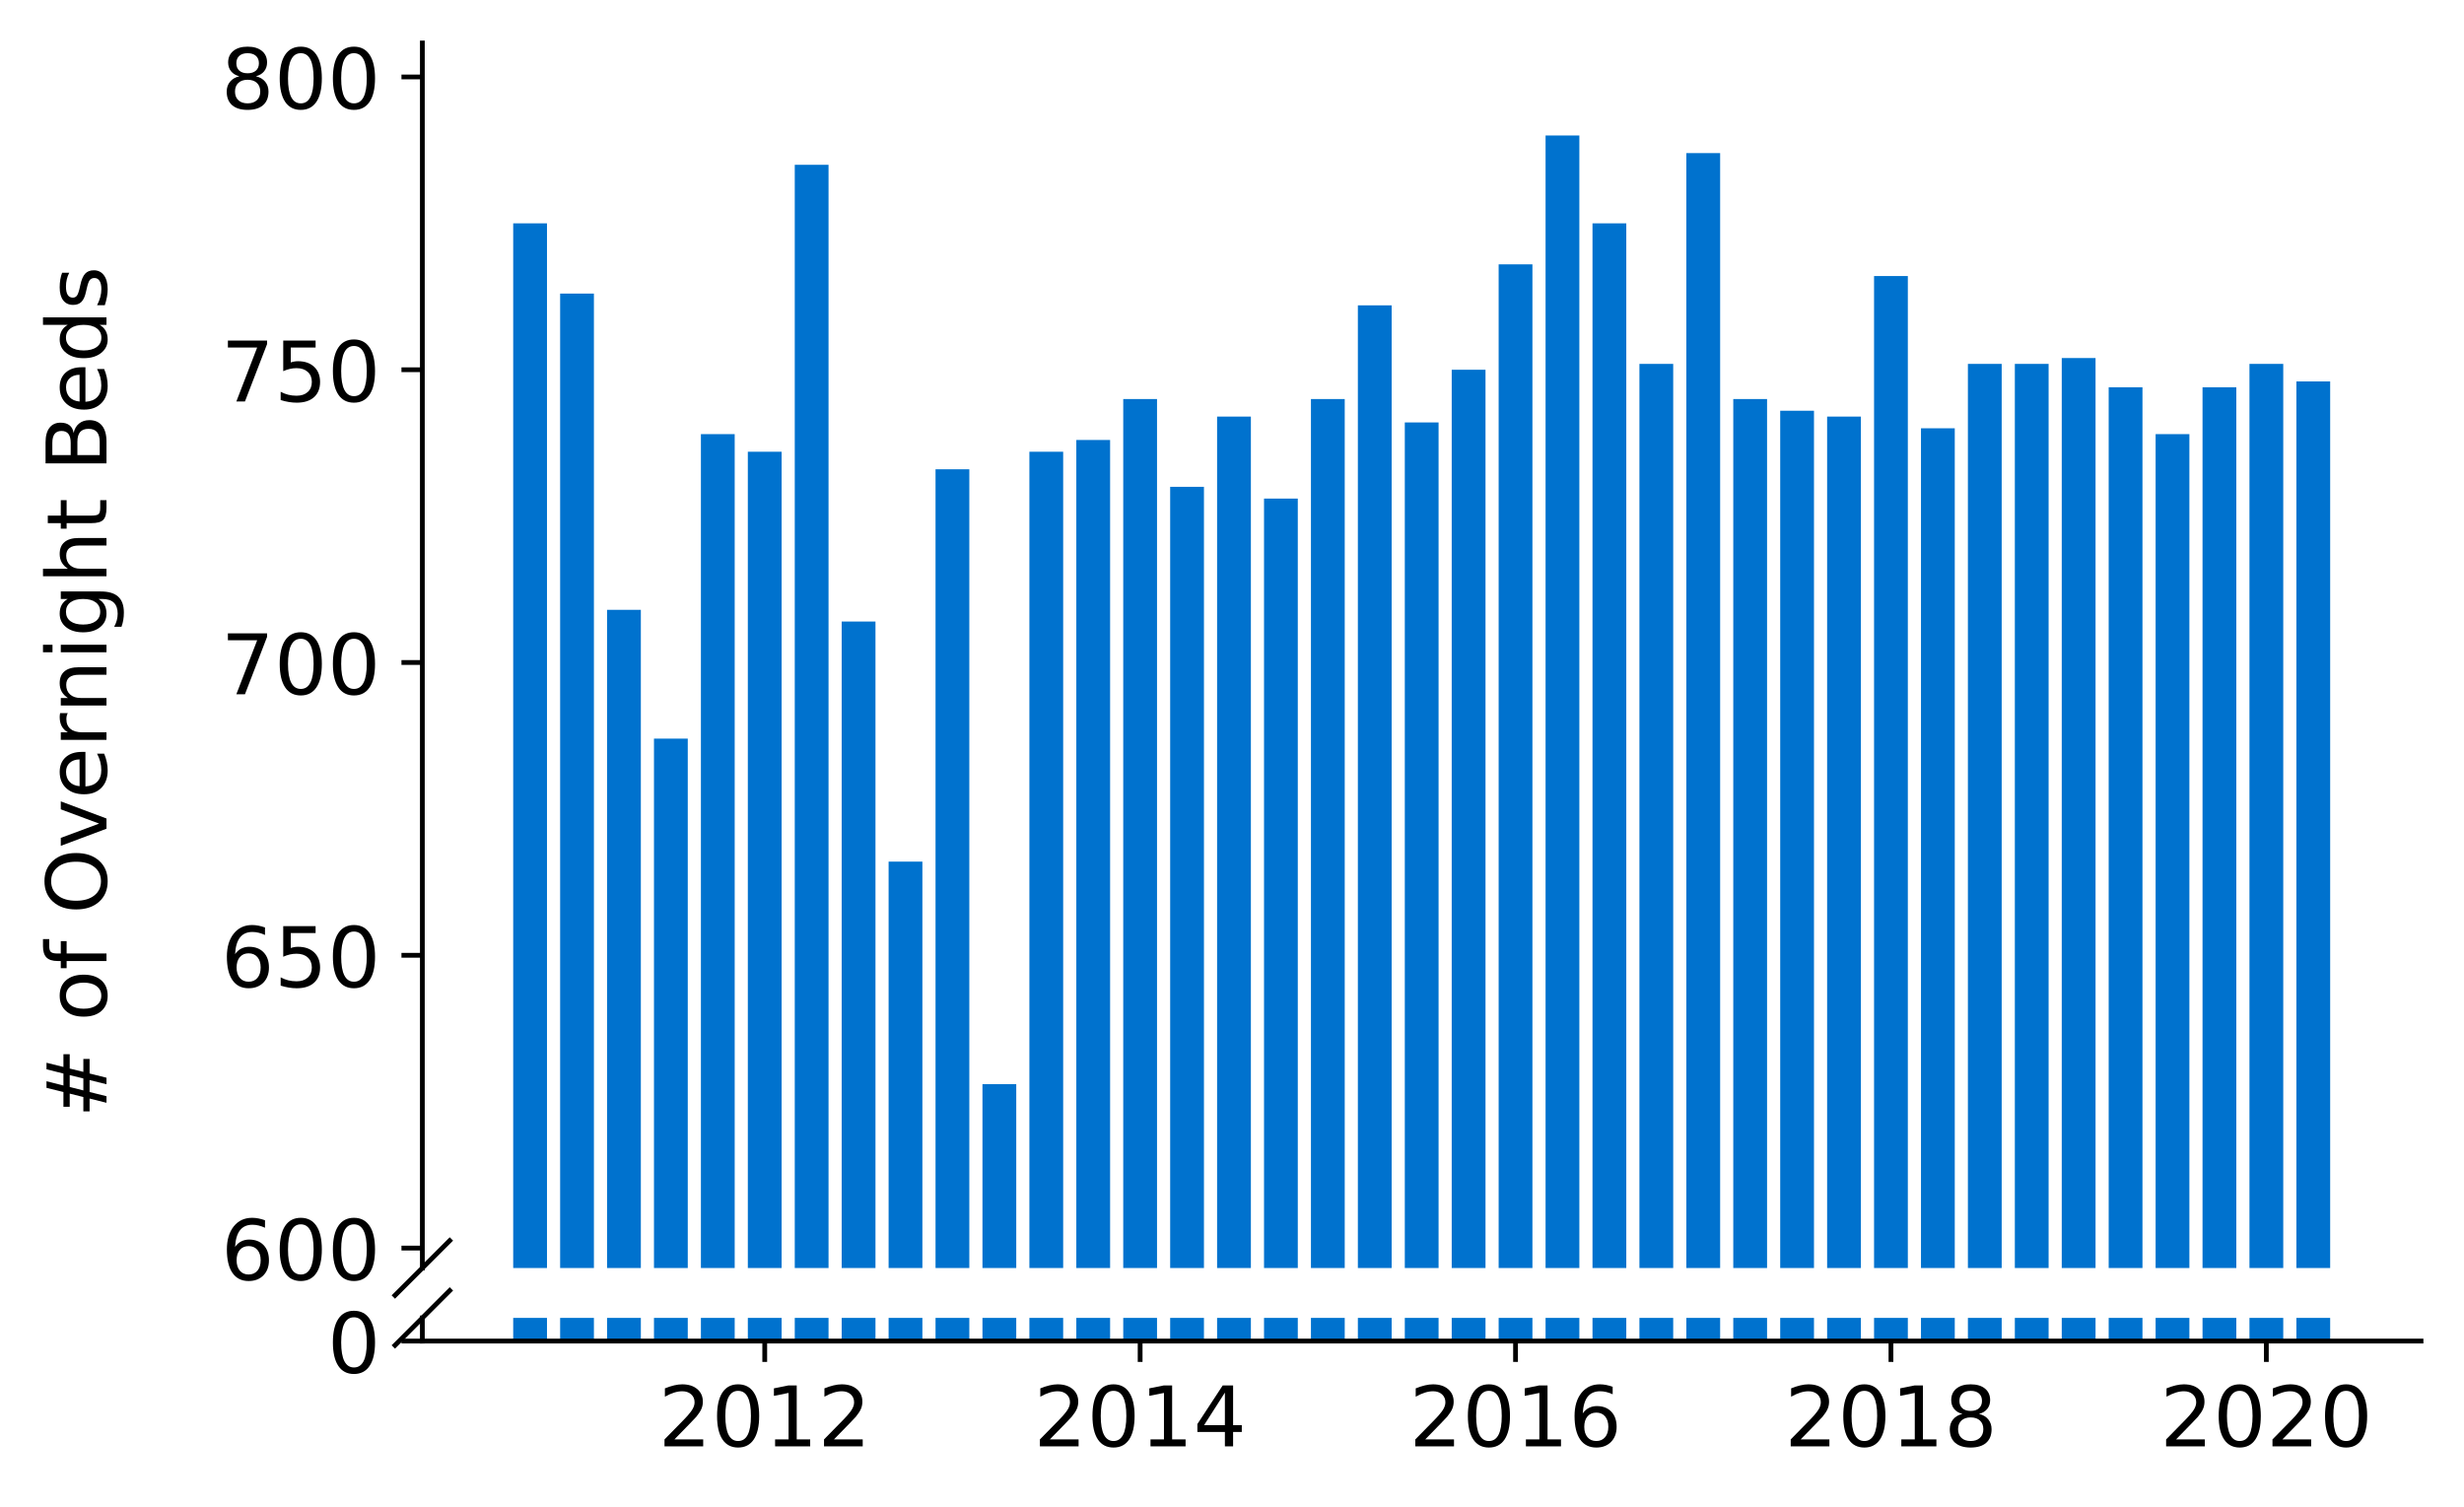 <?xml version="1.0" encoding="utf-8" standalone="no"?>
<!DOCTYPE svg PUBLIC "-//W3C//DTD SVG 1.1//EN"
  "http://www.w3.org/Graphics/SVG/1.1/DTD/svg11.dtd">
<!-- Created with matplotlib (https://matplotlib.org/) -->
<svg height="252.389pt" version="1.1" viewBox="0 0 412.749 252.389" width="412.749pt" xmlns="http://www.w3.org/2000/svg" xmlns:xlink="http://www.w3.org/1999/xlink">
 <defs>
  <style type="text/css">
*{stroke-linecap:butt;stroke-linejoin:round;}
  </style>
 </defs>
 <g id="figure_1">
  <g id="patch_1">
   <path d="M 0 252.389 
L 412.749 252.389 
L 412.749 0 
L 0 0 
z
" style="fill:#ffffff;"/>
  </g>
  <g id="axes_1">
   <g id="patch_2">
    <path d="M 70.749 212.402 
L 405.549 212.402 
L 405.549 7.2 
L 70.749 7.2 
z
" style="fill:#ffffff;"/>
   </g>
   <g id="patch_3">
    <path clip-path="url(#p0373b68500)" d="M 384.672 797.602 
L 390.331 797.602 
L 390.331 63.896 
L 384.672 63.896 
z
" style="fill:#0072ce;"/>
   </g>
   <g id="patch_4">
    <path clip-path="url(#p0373b68500)" d="M 376.811 797.602 
L 382.471 797.602 
L 382.471 60.953 
L 376.811 60.953 
z
" style="fill:#0072ce;"/>
   </g>
   <g id="patch_5">
    <path clip-path="url(#p0373b68500)" d="M 368.95 797.602 
L 374.61 797.602 
L 374.61 64.876 
L 368.95 64.876 
z
" style="fill:#0072ce;"/>
   </g>
   <g id="patch_6">
    <path clip-path="url(#p0373b68500)" d="M 361.09 797.602 
L 366.749 797.602 
L 366.749 72.724 
L 361.09 72.724 
z
" style="fill:#0072ce;"/>
   </g>
   <g id="patch_7">
    <path clip-path="url(#p0373b68500)" d="M 353.229 797.602 
L 358.889 797.602 
L 358.889 64.876 
L 353.229 64.876 
z
" style="fill:#0072ce;"/>
   </g>
   <g id="patch_8">
    <path clip-path="url(#p0373b68500)" d="M 345.368 797.602 
L 351.028 797.602 
L 351.028 59.972 
L 345.368 59.972 
z
" style="fill:#0072ce;"/>
   </g>
   <g id="patch_9">
    <path clip-path="url(#p0373b68500)" d="M 337.508 797.602 
L 343.167 797.602 
L 343.167 60.953 
L 337.508 60.953 
z
" style="fill:#0072ce;"/>
   </g>
   <g id="patch_10">
    <path clip-path="url(#p0373b68500)" d="M 329.647 797.602 
L 335.307 797.602 
L 335.307 60.953 
L 329.647 60.953 
z
" style="fill:#0072ce;"/>
   </g>
   <g id="patch_11">
    <path clip-path="url(#p0373b68500)" d="M 321.786 797.602 
L 327.446 797.602 
L 327.446 71.743 
L 321.786 71.743 
z
" style="fill:#0072ce;"/>
   </g>
   <g id="patch_12">
    <path clip-path="url(#p0373b68500)" d="M 313.926 797.602 
L 319.586 797.602 
L 319.586 46.239 
L 313.926 46.239 
z
" style="fill:#0072ce;"/>
   </g>
   <g id="patch_13">
    <path clip-path="url(#p0373b68500)" d="M 306.065 797.602 
L 311.725 797.602 
L 311.725 69.781 
L 306.065 69.781 
z
" style="fill:#0072ce;"/>
   </g>
   <g id="patch_14">
    <path clip-path="url(#p0373b68500)" d="M 298.205 797.602 
L 303.864 797.602 
L 303.864 68.8 
L 298.205 68.8 
z
" style="fill:#0072ce;"/>
   </g>
   <g id="patch_15">
    <path clip-path="url(#p0373b68500)" d="M 290.344 797.602 
L 296.004 797.602 
L 296.004 66.838 
L 290.344 66.838 
z
" style="fill:#0072ce;"/>
   </g>
   <g id="patch_16">
    <path clip-path="url(#p0373b68500)" d="M 282.483 797.602 
L 288.143 797.602 
L 288.143 25.641 
L 282.483 25.641 
z
" style="fill:#0072ce;"/>
   </g>
   <g id="patch_17">
    <path clip-path="url(#p0373b68500)" d="M 274.623 797.602 
L 280.282 797.602 
L 280.282 60.953 
L 274.623 60.953 
z
" style="fill:#0072ce;"/>
   </g>
   <g id="patch_18">
    <path clip-path="url(#p0373b68500)" d="M 266.762 797.602 
L 272.422 797.602 
L 272.422 37.411 
L 266.762 37.411 
z
" style="fill:#0072ce;"/>
   </g>
   <g id="patch_19">
    <path clip-path="url(#p0373b68500)" d="M 258.901 797.602 
L 264.561 797.602 
L 264.561 22.698 
L 258.901 22.698 
z
" style="fill:#0072ce;"/>
   </g>
   <g id="patch_20">
    <path clip-path="url(#p0373b68500)" d="M 251.041 797.602 
L 256.7 797.602 
L 256.7 44.278 
L 251.041 44.278 
z
" style="fill:#0072ce;"/>
   </g>
   <g id="patch_21">
    <path clip-path="url(#p0373b68500)" d="M 243.18 797.602 
L 248.84 797.602 
L 248.84 61.934 
L 243.18 61.934 
z
" style="fill:#0072ce;"/>
   </g>
   <g id="patch_22">
    <path clip-path="url(#p0373b68500)" d="M 235.32 797.602 
L 240.979 797.602 
L 240.979 70.762 
L 235.32 70.762 
z
" style="fill:#0072ce;"/>
   </g>
   <g id="patch_23">
    <path clip-path="url(#p0373b68500)" d="M 227.459 797.602 
L 233.119 797.602 
L 233.119 51.144 
L 227.459 51.144 
z
" style="fill:#0072ce;"/>
   </g>
   <g id="patch_24">
    <path clip-path="url(#p0373b68500)" d="M 219.598 797.602 
L 225.258 797.602 
L 225.258 66.838 
L 219.598 66.838 
z
" style="fill:#0072ce;"/>
   </g>
   <g id="patch_25">
    <path clip-path="url(#p0373b68500)" d="M 211.738 797.602 
L 217.397 797.602 
L 217.397 83.513 
L 211.738 83.513 
z
" style="fill:#0072ce;"/>
   </g>
   <g id="patch_26">
    <path clip-path="url(#p0373b68500)" d="M 203.877 797.602 
L 209.537 797.602 
L 209.537 69.781 
L 203.877 69.781 
z
" style="fill:#0072ce;"/>
   </g>
   <g id="patch_27">
    <path clip-path="url(#p0373b68500)" d="M 196.016 797.602 
L 201.676 797.602 
L 201.676 81.552 
L 196.016 81.552 
z
" style="fill:#0072ce;"/>
   </g>
   <g id="patch_28">
    <path clip-path="url(#p0373b68500)" d="M 188.156 797.602 
L 193.815 797.602 
L 193.815 66.838 
L 188.156 66.838 
z
" style="fill:#0072ce;"/>
   </g>
   <g id="patch_29">
    <path clip-path="url(#p0373b68500)" d="M 180.295 797.602 
L 185.955 797.602 
L 185.955 73.704 
L 180.295 73.704 
z
" style="fill:#0072ce;"/>
   </g>
   <g id="patch_30">
    <path clip-path="url(#p0373b68500)" d="M 172.434 797.602 
L 178.094 797.602 
L 178.094 75.666 
L 172.434 75.666 
z
" style="fill:#0072ce;"/>
   </g>
   <g id="patch_31">
    <path clip-path="url(#p0373b68500)" d="M 164.574 797.602 
L 170.234 797.602 
L 170.234 181.602 
L 164.574 181.602 
z
" style="fill:#0072ce;"/>
   </g>
   <g id="patch_32">
    <path clip-path="url(#p0373b68500)" d="M 156.713 797.602 
L 162.373 797.602 
L 162.373 78.609 
L 156.713 78.609 
z
" style="fill:#0072ce;"/>
   </g>
   <g id="patch_33">
    <path clip-path="url(#p0373b68500)" d="M 148.853 797.602 
L 154.512 797.602 
L 154.512 144.329 
L 148.853 144.329 
z
" style="fill:#0072ce;"/>
   </g>
   <g id="patch_34">
    <path clip-path="url(#p0373b68500)" d="M 140.992 797.602 
L 146.652 797.602 
L 146.652 104.112 
L 140.992 104.112 
z
" style="fill:#0072ce;"/>
   </g>
   <g id="patch_35">
    <path clip-path="url(#p0373b68500)" d="M 133.131 797.602 
L 138.791 797.602 
L 138.791 27.603 
L 133.131 27.603 
z
" style="fill:#0072ce;"/>
   </g>
   <g id="patch_36">
    <path clip-path="url(#p0373b68500)" d="M 125.271 797.602 
L 130.93 797.602 
L 130.93 75.666 
L 125.271 75.666 
z
" style="fill:#0072ce;"/>
   </g>
   <g id="patch_37">
    <path clip-path="url(#p0373b68500)" d="M 117.41 797.602 
L 123.07 797.602 
L 123.07 72.724 
L 117.41 72.724 
z
" style="fill:#0072ce;"/>
   </g>
   <g id="patch_38">
    <path clip-path="url(#p0373b68500)" d="M 109.549 797.602 
L 115.209 797.602 
L 115.209 123.73 
L 109.549 123.73 
z
" style="fill:#0072ce;"/>
   </g>
   <g id="patch_39">
    <path clip-path="url(#p0373b68500)" d="M 101.689 797.602 
L 107.348 797.602 
L 107.348 102.15 
L 101.689 102.15 
z
" style="fill:#0072ce;"/>
   </g>
   <g id="patch_40">
    <path clip-path="url(#p0373b68500)" d="M 93.828 797.602 
L 99.488 797.602 
L 99.488 49.182 
L 93.828 49.182 
z
" style="fill:#0072ce;"/>
   </g>
   <g id="patch_41">
    <path clip-path="url(#p0373b68500)" d="M 85.968 797.602 
L 91.627 797.602 
L 91.627 37.411 
L 85.968 37.411 
z
" style="fill:#0072ce;"/>
   </g>
   <g id="matplotlib.axis_1">
    <g id="xtick_1"/>
    <g id="xtick_2"/>
    <g id="xtick_3"/>
    <g id="xtick_4"/>
    <g id="xtick_5"/>
   </g>
   <g id="matplotlib.axis_2">
    <g id="ytick_1">
     <g id="line2d_1">
      <defs>
       <path d="M 0 0 
L -3.5 0 
" id="me6c3c9ac18" style="stroke:#000000;stroke-width:0.8;"/>
      </defs>
      <g>
       <use style="stroke:#000000;stroke-width:0.8;" x="70.749" xlink:href="#me6c3c9ac18" y="209.067"/>
      </g>
     </g>
     <g id="text_1">
      <!-- 600 -->
      <defs>
       <path d="M 33.016 40.375 
Q 26.375 40.375 22.484 35.828 
Q 18.609 31.297 18.609 23.391 
Q 18.609 15.531 22.484 10.953 
Q 26.375 6.391 33.016 6.391 
Q 39.656 6.391 43.531 10.953 
Q 47.406 15.531 47.406 23.391 
Q 47.406 31.297 43.531 35.828 
Q 39.656 40.375 33.016 40.375 
z
M 52.594 71.297 
L 52.594 62.312 
Q 48.875 64.062 45.094 64.984 
Q 41.312 65.922 37.594 65.922 
Q 27.828 65.922 22.672 59.328 
Q 17.531 52.734 16.797 39.406 
Q 19.672 43.656 24.016 45.922 
Q 28.375 48.188 33.594 48.188 
Q 44.578 48.188 50.953 41.516 
Q 57.328 34.859 57.328 23.391 
Q 57.328 12.156 50.688 5.359 
Q 44.047 -1.422 33.016 -1.422 
Q 20.359 -1.422 13.672 8.266 
Q 6.984 17.969 6.984 36.375 
Q 6.984 53.656 15.188 63.938 
Q 23.391 74.219 37.203 74.219 
Q 40.922 74.219 44.703 73.484 
Q 48.484 72.75 52.594 71.297 
z
" id="DejaVuSans-54"/>
       <path d="M 31.781 66.406 
Q 24.172 66.406 20.328 58.906 
Q 16.5 51.422 16.5 36.375 
Q 16.5 21.391 20.328 13.891 
Q 24.172 6.391 31.781 6.391 
Q 39.453 6.391 43.281 13.891 
Q 47.125 21.391 47.125 36.375 
Q 47.125 51.422 43.281 58.906 
Q 39.453 66.406 31.781 66.406 
z
M 31.781 74.219 
Q 44.047 74.219 50.516 64.516 
Q 56.984 54.828 56.984 36.375 
Q 56.984 17.969 50.516 8.266 
Q 44.047 -1.422 31.781 -1.422 
Q 19.531 -1.422 13.062 8.266 
Q 6.594 17.969 6.594 36.375 
Q 6.594 54.828 13.062 64.516 
Q 19.531 74.219 31.781 74.219 
z
" id="DejaVuSans-48"/>
      </defs>
      <g transform="translate(37.027 214.386)scale(0.14 -0.14)">
       <use xlink:href="#DejaVuSans-54"/>
       <use x="63.623" xlink:href="#DejaVuSans-48"/>
       <use x="127.246" xlink:href="#DejaVuSans-48"/>
      </g>
     </g>
    </g>
    <g id="ytick_2">
     <g id="line2d_2">
      <g>
       <use style="stroke:#000000;stroke-width:0.8;" x="70.749" xlink:href="#me6c3c9ac18" y="160.023"/>
      </g>
     </g>
     <g id="text_2">
      <!-- 650 -->
      <defs>
       <path d="M 10.797 72.906 
L 49.516 72.906 
L 49.516 64.594 
L 19.828 64.594 
L 19.828 46.734 
Q 21.969 47.469 24.109 47.828 
Q 26.266 48.188 28.422 48.188 
Q 40.625 48.188 47.75 41.5 
Q 54.891 34.812 54.891 23.391 
Q 54.891 11.625 47.562 5.094 
Q 40.234 -1.422 26.906 -1.422 
Q 22.312 -1.422 17.547 -0.641 
Q 12.797 0.141 7.719 1.703 
L 7.719 11.625 
Q 12.109 9.234 16.797 8.062 
Q 21.484 6.891 26.703 6.891 
Q 35.156 6.891 40.078 11.328 
Q 45.016 15.766 45.016 23.391 
Q 45.016 31 40.078 35.438 
Q 35.156 39.891 26.703 39.891 
Q 22.75 39.891 18.812 39.016 
Q 14.891 38.141 10.797 36.281 
z
" id="DejaVuSans-53"/>
      </defs>
      <g transform="translate(37.027 165.342)scale(0.14 -0.14)">
       <use xlink:href="#DejaVuSans-54"/>
       <use x="63.623" xlink:href="#DejaVuSans-53"/>
       <use x="127.246" xlink:href="#DejaVuSans-48"/>
      </g>
     </g>
    </g>
    <g id="ytick_3">
     <g id="line2d_3">
      <g>
       <use style="stroke:#000000;stroke-width:0.8;" x="70.749" xlink:href="#me6c3c9ac18" y="110.978"/>
      </g>
     </g>
     <g id="text_3">
      <!-- 700 -->
      <defs>
       <path d="M 8.203 72.906 
L 55.078 72.906 
L 55.078 68.703 
L 28.609 0 
L 18.312 0 
L 43.219 64.594 
L 8.203 64.594 
z
" id="DejaVuSans-55"/>
      </defs>
      <g transform="translate(37.027 116.297)scale(0.14 -0.14)">
       <use xlink:href="#DejaVuSans-55"/>
       <use x="63.623" xlink:href="#DejaVuSans-48"/>
       <use x="127.246" xlink:href="#DejaVuSans-48"/>
      </g>
     </g>
    </g>
    <g id="ytick_4">
     <g id="line2d_4">
      <g>
       <use style="stroke:#000000;stroke-width:0.8;" x="70.749" xlink:href="#me6c3c9ac18" y="61.934"/>
      </g>
     </g>
     <g id="text_4">
      <!-- 750 -->
      <g transform="translate(37.027 67.253)scale(0.14 -0.14)">
       <use xlink:href="#DejaVuSans-55"/>
       <use x="63.623" xlink:href="#DejaVuSans-53"/>
       <use x="127.246" xlink:href="#DejaVuSans-48"/>
      </g>
     </g>
    </g>
    <g id="ytick_5">
     <g id="line2d_5">
      <g>
       <use style="stroke:#000000;stroke-width:0.8;" x="70.749" xlink:href="#me6c3c9ac18" y="12.889"/>
      </g>
     </g>
     <g id="text_5">
      <!-- 800 -->
      <defs>
       <path d="M 31.781 34.625 
Q 24.75 34.625 20.719 30.859 
Q 16.703 27.094 16.703 20.516 
Q 16.703 13.922 20.719 10.156 
Q 24.75 6.391 31.781 6.391 
Q 38.812 6.391 42.859 10.172 
Q 46.922 13.969 46.922 20.516 
Q 46.922 27.094 42.891 30.859 
Q 38.875 34.625 31.781 34.625 
z
M 21.922 38.812 
Q 15.578 40.375 12.031 44.719 
Q 8.5 49.078 8.5 55.328 
Q 8.5 64.062 14.719 69.141 
Q 20.953 74.219 31.781 74.219 
Q 42.672 74.219 48.875 69.141 
Q 55.078 64.062 55.078 55.328 
Q 55.078 49.078 51.531 44.719 
Q 48 40.375 41.703 38.812 
Q 48.828 37.156 52.797 32.312 
Q 56.781 27.484 56.781 20.516 
Q 56.781 9.906 50.312 4.234 
Q 43.844 -1.422 31.781 -1.422 
Q 19.734 -1.422 13.25 4.234 
Q 6.781 9.906 6.781 20.516 
Q 6.781 27.484 10.781 32.312 
Q 14.797 37.156 21.922 38.812 
z
M 18.312 54.391 
Q 18.312 48.734 21.844 45.562 
Q 25.391 42.391 31.781 42.391 
Q 38.141 42.391 41.719 45.562 
Q 45.312 48.734 45.312 54.391 
Q 45.312 60.062 41.719 63.234 
Q 38.141 66.406 31.781 66.406 
Q 25.391 66.406 21.844 63.234 
Q 18.312 60.062 18.312 54.391 
z
" id="DejaVuSans-56"/>
      </defs>
      <g transform="translate(37.027 18.208)scale(0.14 -0.14)">
       <use xlink:href="#DejaVuSans-56"/>
       <use x="63.623" xlink:href="#DejaVuSans-48"/>
       <use x="127.246" xlink:href="#DejaVuSans-48"/>
      </g>
     </g>
    </g>
   </g>
   <g id="line2d_6">
    <path d="M 66.167 216.984 
L 75.331 207.82 
" style="fill:none;stroke:#000000;stroke-linecap:square;stroke-width:0.8;"/>
   </g>
   <g id="patch_42">
    <path d="M 70.749 212.402 
L 70.749 7.2 
" style="fill:none;stroke:#000000;stroke-linecap:square;stroke-linejoin:miter;stroke-width:0.8;"/>
   </g>
  </g>
  <g id="axes_2">
   <g id="patch_43">
    <path d="M 70.749 224.64 
L 405.549 224.64 
L 405.549 220.765 
L 70.749 220.765 
z
" style="fill:#ffffff;"/>
   </g>
   <g id="patch_44">
    <path clip-path="url(#p0aba042bcb)" d="M 384.672 224.64 
L 390.331 224.64 
L 390.331 -509.066 
L 384.672 -509.066 
z
" style="fill:#0072ce;"/>
   </g>
   <g id="patch_45">
    <path clip-path="url(#p0aba042bcb)" d="M 376.811 224.64 
L 382.471 224.64 
L 382.471 -512.009 
L 376.811 -512.009 
z
" style="fill:#0072ce;"/>
   </g>
   <g id="patch_46">
    <path clip-path="url(#p0aba042bcb)" d="M 368.95 224.64 
L 374.61 224.64 
L 374.61 -508.086 
L 368.95 -508.086 
z
" style="fill:#0072ce;"/>
   </g>
   <g id="patch_47">
    <path clip-path="url(#p0aba042bcb)" d="M 361.09 224.64 
L 366.749 224.64 
L 366.749 -500.238 
L 361.09 -500.238 
z
" style="fill:#0072ce;"/>
   </g>
   <g id="patch_48">
    <path clip-path="url(#p0aba042bcb)" d="M 353.229 224.64 
L 358.889 224.64 
L 358.889 -508.086 
L 353.229 -508.086 
z
" style="fill:#0072ce;"/>
   </g>
   <g id="patch_49">
    <path clip-path="url(#p0aba042bcb)" d="M 345.368 224.64 
L 351.028 224.64 
L 351.028 -512.99 
L 345.368 -512.99 
z
" style="fill:#0072ce;"/>
   </g>
   <g id="patch_50">
    <path clip-path="url(#p0aba042bcb)" d="M 337.508 224.64 
L 343.167 224.64 
L 343.167 -512.009 
L 337.508 -512.009 
z
" style="fill:#0072ce;"/>
   </g>
   <g id="patch_51">
    <path clip-path="url(#p0aba042bcb)" d="M 329.647 224.64 
L 335.307 224.64 
L 335.307 -512.009 
L 329.647 -512.009 
z
" style="fill:#0072ce;"/>
   </g>
   <g id="patch_52">
    <path clip-path="url(#p0aba042bcb)" d="M 321.786 224.64 
L 327.446 224.64 
L 327.446 -501.219 
L 321.786 -501.219 
z
" style="fill:#0072ce;"/>
   </g>
   <g id="patch_53">
    <path clip-path="url(#p0aba042bcb)" d="M 313.926 224.64 
L 319.586 224.64 
L 319.586 -526.723 
L 313.926 -526.723 
z
" style="fill:#0072ce;"/>
   </g>
   <g id="patch_54">
    <path clip-path="url(#p0aba042bcb)" d="M 306.065 224.64 
L 311.725 224.64 
L 311.725 -503.181 
L 306.065 -503.181 
z
" style="fill:#0072ce;"/>
   </g>
   <g id="patch_55">
    <path clip-path="url(#p0aba042bcb)" d="M 298.205 224.64 
L 303.864 224.64 
L 303.864 -504.162 
L 298.205 -504.162 
z
" style="fill:#0072ce;"/>
   </g>
   <g id="patch_56">
    <path clip-path="url(#p0aba042bcb)" d="M 290.344 224.64 
L 296.004 224.64 
L 296.004 -506.124 
L 290.344 -506.124 
z
" style="fill:#0072ce;"/>
   </g>
   <g id="patch_57">
    <path clip-path="url(#p0aba042bcb)" d="M 282.483 224.64 
L 288.143 224.64 
L 288.143 -547.321 
L 282.483 -547.321 
z
" style="fill:#0072ce;"/>
   </g>
   <g id="patch_58">
    <path clip-path="url(#p0aba042bcb)" d="M 274.623 224.64 
L 280.282 224.64 
L 280.282 -512.009 
L 274.623 -512.009 
z
" style="fill:#0072ce;"/>
   </g>
   <g id="patch_59">
    <path clip-path="url(#p0aba042bcb)" d="M 266.762 224.64 
L 272.422 224.64 
L 272.422 -535.551 
L 266.762 -535.551 
z
" style="fill:#0072ce;"/>
   </g>
   <g id="patch_60">
    <path clip-path="url(#p0aba042bcb)" d="M 258.901 224.64 
L 264.561 224.64 
L 264.561 -550.264 
L 258.901 -550.264 
z
" style="fill:#0072ce;"/>
   </g>
   <g id="patch_61">
    <path clip-path="url(#p0aba042bcb)" d="M 251.041 224.64 
L 256.7 224.64 
L 256.7 -528.684 
L 251.041 -528.684 
z
" style="fill:#0072ce;"/>
   </g>
   <g id="patch_62">
    <path clip-path="url(#p0aba042bcb)" d="M 243.18 224.64 
L 248.84 224.64 
L 248.84 -511.028 
L 243.18 -511.028 
z
" style="fill:#0072ce;"/>
   </g>
   <g id="patch_63">
    <path clip-path="url(#p0aba042bcb)" d="M 235.32 224.64 
L 240.979 224.64 
L 240.979 -502.2 
L 235.32 -502.2 
z
" style="fill:#0072ce;"/>
   </g>
   <g id="patch_64">
    <path clip-path="url(#p0aba042bcb)" d="M 227.459 224.64 
L 233.119 224.64 
L 233.119 -521.818 
L 227.459 -521.818 
z
" style="fill:#0072ce;"/>
   </g>
   <g id="patch_65">
    <path clip-path="url(#p0aba042bcb)" d="M 219.598 224.64 
L 225.258 224.64 
L 225.258 -506.124 
L 219.598 -506.124 
z
" style="fill:#0072ce;"/>
   </g>
   <g id="patch_66">
    <path clip-path="url(#p0aba042bcb)" d="M 211.738 224.64 
L 217.397 224.64 
L 217.397 -489.449 
L 211.738 -489.449 
z
" style="fill:#0072ce;"/>
   </g>
   <g id="patch_67">
    <path clip-path="url(#p0aba042bcb)" d="M 203.877 224.64 
L 209.537 224.64 
L 209.537 -503.181 
L 203.877 -503.181 
z
" style="fill:#0072ce;"/>
   </g>
   <g id="patch_68">
    <path clip-path="url(#p0aba042bcb)" d="M 196.016 224.64 
L 201.676 224.64 
L 201.676 -491.41 
L 196.016 -491.41 
z
" style="fill:#0072ce;"/>
   </g>
   <g id="patch_69">
    <path clip-path="url(#p0aba042bcb)" d="M 188.156 224.64 
L 193.815 224.64 
L 193.815 -506.124 
L 188.156 -506.124 
z
" style="fill:#0072ce;"/>
   </g>
   <g id="patch_70">
    <path clip-path="url(#p0aba042bcb)" d="M 180.295 224.64 
L 185.955 224.64 
L 185.955 -499.258 
L 180.295 -499.258 
z
" style="fill:#0072ce;"/>
   </g>
   <g id="patch_71">
    <path clip-path="url(#p0aba042bcb)" d="M 172.434 224.64 
L 178.094 224.64 
L 178.094 -497.296 
L 172.434 -497.296 
z
" style="fill:#0072ce;"/>
   </g>
   <g id="patch_72">
    <path clip-path="url(#p0aba042bcb)" d="M 164.574 224.64 
L 170.234 224.64 
L 170.234 -391.36 
L 164.574 -391.36 
z
" style="fill:#0072ce;"/>
   </g>
   <g id="patch_73">
    <path clip-path="url(#p0aba042bcb)" d="M 156.713 224.64 
L 162.373 224.64 
L 162.373 -494.353 
L 156.713 -494.353 
z
" style="fill:#0072ce;"/>
   </g>
   <g id="patch_74">
    <path clip-path="url(#p0aba042bcb)" d="M 148.853 224.64 
L 154.512 224.64 
L 154.512 -428.633 
L 148.853 -428.633 
z
" style="fill:#0072ce;"/>
   </g>
   <g id="patch_75">
    <path clip-path="url(#p0aba042bcb)" d="M 140.992 224.64 
L 146.652 224.64 
L 146.652 -468.85 
L 140.992 -468.85 
z
" style="fill:#0072ce;"/>
   </g>
   <g id="patch_76">
    <path clip-path="url(#p0aba042bcb)" d="M 133.131 224.64 
L 138.791 224.64 
L 138.791 -545.359 
L 133.131 -545.359 
z
" style="fill:#0072ce;"/>
   </g>
   <g id="patch_77">
    <path clip-path="url(#p0aba042bcb)" d="M 125.271 224.64 
L 130.93 224.64 
L 130.93 -497.296 
L 125.271 -497.296 
z
" style="fill:#0072ce;"/>
   </g>
   <g id="patch_78">
    <path clip-path="url(#p0aba042bcb)" d="M 117.41 224.64 
L 123.07 224.64 
L 123.07 -500.238 
L 117.41 -500.238 
z
" style="fill:#0072ce;"/>
   </g>
   <g id="patch_79">
    <path clip-path="url(#p0aba042bcb)" d="M 109.549 224.64 
L 115.209 224.64 
L 115.209 -449.232 
L 109.549 -449.232 
z
" style="fill:#0072ce;"/>
   </g>
   <g id="patch_80">
    <path clip-path="url(#p0aba042bcb)" d="M 101.689 224.64 
L 107.348 224.64 
L 107.348 -470.812 
L 101.689 -470.812 
z
" style="fill:#0072ce;"/>
   </g>
   <g id="patch_81">
    <path clip-path="url(#p0aba042bcb)" d="M 93.828 224.64 
L 99.488 224.64 
L 99.488 -523.78 
L 93.828 -523.78 
z
" style="fill:#0072ce;"/>
   </g>
   <g id="patch_82">
    <path clip-path="url(#p0aba042bcb)" d="M 85.968 224.64 
L 91.627 224.64 
L 91.627 -535.551 
L 85.968 -535.551 
z
" style="fill:#0072ce;"/>
   </g>
   <g id="matplotlib.axis_3">
    <g id="xtick_6">
     <g id="line2d_7">
      <defs>
       <path d="M 0 0 
L 0 3.5 
" id="m77fc77a694" style="stroke:#000000;stroke-width:0.8;"/>
      </defs>
      <g>
       <use style="stroke:#000000;stroke-width:0.8;" x="128.101" xlink:href="#m77fc77a694" y="224.64"/>
      </g>
     </g>
     <g id="text_6">
      <!-- 2012 -->
      <defs>
       <path d="M 19.188 8.297 
L 53.609 8.297 
L 53.609 0 
L 7.328 0 
L 7.328 8.297 
Q 12.938 14.109 22.625 23.891 
Q 32.328 33.688 34.812 36.531 
Q 39.547 41.844 41.422 45.531 
Q 43.312 49.219 43.312 52.781 
Q 43.312 58.594 39.234 62.25 
Q 35.156 65.922 28.609 65.922 
Q 23.969 65.922 18.812 64.312 
Q 13.672 62.703 7.812 59.422 
L 7.812 69.391 
Q 13.766 71.781 18.938 73 
Q 24.125 74.219 28.422 74.219 
Q 39.75 74.219 46.484 68.547 
Q 53.219 62.891 53.219 53.422 
Q 53.219 48.922 51.531 44.891 
Q 49.859 40.875 45.406 35.406 
Q 44.188 33.984 37.641 27.219 
Q 31.109 20.453 19.188 8.297 
z
" id="DejaVuSans-50"/>
       <path d="M 12.406 8.297 
L 28.516 8.297 
L 28.516 63.922 
L 10.984 60.406 
L 10.984 69.391 
L 28.422 72.906 
L 38.281 72.906 
L 38.281 8.297 
L 54.391 8.297 
L 54.391 0 
L 12.406 0 
z
" id="DejaVuSans-49"/>
      </defs>
      <g transform="translate(110.286 242.278)scale(0.14 -0.14)">
       <use xlink:href="#DejaVuSans-50"/>
       <use x="63.623" xlink:href="#DejaVuSans-48"/>
       <use x="127.246" xlink:href="#DejaVuSans-49"/>
       <use x="190.869" xlink:href="#DejaVuSans-50"/>
      </g>
     </g>
    </g>
    <g id="xtick_7">
     <g id="line2d_8">
      <g>
       <use style="stroke:#000000;stroke-width:0.8;" x="190.986" xlink:href="#m77fc77a694" y="224.64"/>
      </g>
     </g>
     <g id="text_7">
      <!-- 2014 -->
      <defs>
       <path d="M 37.797 64.312 
L 12.891 25.391 
L 37.797 25.391 
z
M 35.203 72.906 
L 47.609 72.906 
L 47.609 25.391 
L 58.016 25.391 
L 58.016 17.188 
L 47.609 17.188 
L 47.609 0 
L 37.797 0 
L 37.797 17.188 
L 4.891 17.188 
L 4.891 26.703 
z
" id="DejaVuSans-52"/>
      </defs>
      <g transform="translate(173.171 242.278)scale(0.14 -0.14)">
       <use xlink:href="#DejaVuSans-50"/>
       <use x="63.623" xlink:href="#DejaVuSans-48"/>
       <use x="127.246" xlink:href="#DejaVuSans-49"/>
       <use x="190.869" xlink:href="#DejaVuSans-52"/>
      </g>
     </g>
    </g>
    <g id="xtick_8">
     <g id="line2d_9">
      <g>
       <use style="stroke:#000000;stroke-width:0.8;" x="253.871" xlink:href="#m77fc77a694" y="224.64"/>
      </g>
     </g>
     <g id="text_8">
      <!-- 2016 -->
      <g transform="translate(236.056 242.278)scale(0.14 -0.14)">
       <use xlink:href="#DejaVuSans-50"/>
       <use x="63.623" xlink:href="#DejaVuSans-48"/>
       <use x="127.246" xlink:href="#DejaVuSans-49"/>
       <use x="190.869" xlink:href="#DejaVuSans-54"/>
      </g>
     </g>
    </g>
    <g id="xtick_9">
     <g id="line2d_10">
      <g>
       <use style="stroke:#000000;stroke-width:0.8;" x="316.756" xlink:href="#m77fc77a694" y="224.64"/>
      </g>
     </g>
     <g id="text_9">
      <!-- 2018 -->
      <g transform="translate(298.941 242.278)scale(0.14 -0.14)">
       <use xlink:href="#DejaVuSans-50"/>
       <use x="63.623" xlink:href="#DejaVuSans-48"/>
       <use x="127.246" xlink:href="#DejaVuSans-49"/>
       <use x="190.869" xlink:href="#DejaVuSans-56"/>
      </g>
     </g>
    </g>
    <g id="xtick_10">
     <g id="line2d_11">
      <g>
       <use style="stroke:#000000;stroke-width:0.8;" x="379.641" xlink:href="#m77fc77a694" y="224.64"/>
      </g>
     </g>
     <g id="text_10">
      <!-- 2020 -->
      <g transform="translate(361.826 242.278)scale(0.14 -0.14)">
       <use xlink:href="#DejaVuSans-50"/>
       <use x="63.623" xlink:href="#DejaVuSans-48"/>
       <use x="127.246" xlink:href="#DejaVuSans-50"/>
       <use x="190.869" xlink:href="#DejaVuSans-48"/>
      </g>
     </g>
    </g>
   </g>
   <g id="matplotlib.axis_4">
    <g id="ytick_6">
     <g id="line2d_12">
      <g>
       <use style="stroke:#000000;stroke-width:0.8;" x="70.749" xlink:href="#me6c3c9ac18" y="224.64"/>
      </g>
     </g>
     <g id="text_11">
      <!-- 0 -->
      <g transform="translate(54.842 229.959)scale(0.14 -0.14)">
       <use xlink:href="#DejaVuSans-48"/>
      </g>
     </g>
    </g>
   </g>
   <g id="line2d_13">
    <path d="M 66.167 225.348 
L 75.331 216.183 
" style="fill:none;stroke:#000000;stroke-linecap:square;stroke-width:0.8;"/>
   </g>
   <g id="patch_83">
    <path d="M 70.749 224.64 
L 70.749 220.765 
" style="fill:none;stroke:#000000;stroke-linecap:square;stroke-linejoin:miter;stroke-width:0.8;"/>
   </g>
   <g id="patch_84">
    <path d="M 70.749 224.64 
L 405.549 224.64 
" style="fill:none;stroke:#000000;stroke-linecap:square;stroke-linejoin:miter;stroke-width:0.8;"/>
   </g>
  </g>
  <g id="axes_3">
   <g id="patch_85">
    <path d="M 70.749 224.64 
L 405.549 224.64 
L 405.549 7.2 
L 70.749 7.2 
z
" style="fill:none;"/>
   </g>
   <g id="matplotlib.axis_5"/>
   <g id="matplotlib.axis_6">
    <g id="text_12">
     <!-- # of Overnight Beds -->
     <defs>
      <path d="M 51.125 44 
L 36.922 44 
L 32.812 27.688 
L 47.125 27.688 
z
M 43.797 71.781 
L 38.719 51.516 
L 52.984 51.516 
L 58.109 71.781 
L 65.922 71.781 
L 60.891 51.516 
L 76.125 51.516 
L 76.125 44 
L 58.984 44 
L 54.984 27.688 
L 70.516 27.688 
L 70.516 20.219 
L 53.078 20.219 
L 48 0 
L 40.188 0 
L 45.219 20.219 
L 30.906 20.219 
L 25.875 0 
L 18.016 0 
L 23.094 20.219 
L 7.719 20.219 
L 7.719 27.688 
L 24.906 27.688 
L 29 44 
L 13.281 44 
L 13.281 51.516 
L 30.906 51.516 
L 35.891 71.781 
z
" id="DejaVuSans-35"/>
      <path id="DejaVuSans-32"/>
      <path d="M 30.609 48.391 
Q 23.391 48.391 19.188 42.75 
Q 14.984 37.109 14.984 27.297 
Q 14.984 17.484 19.156 11.844 
Q 23.344 6.203 30.609 6.203 
Q 37.797 6.203 41.984 11.859 
Q 46.188 17.531 46.188 27.297 
Q 46.188 37.016 41.984 42.703 
Q 37.797 48.391 30.609 48.391 
z
M 30.609 56 
Q 42.328 56 49.016 48.375 
Q 55.719 40.766 55.719 27.297 
Q 55.719 13.875 49.016 6.219 
Q 42.328 -1.422 30.609 -1.422 
Q 18.844 -1.422 12.172 6.219 
Q 5.516 13.875 5.516 27.297 
Q 5.516 40.766 12.172 48.375 
Q 18.844 56 30.609 56 
z
" id="DejaVuSans-111"/>
      <path d="M 37.109 75.984 
L 37.109 68.5 
L 28.516 68.5 
Q 23.688 68.5 21.797 66.547 
Q 19.922 64.594 19.922 59.516 
L 19.922 54.688 
L 34.719 54.688 
L 34.719 47.703 
L 19.922 47.703 
L 19.922 0 
L 10.891 0 
L 10.891 47.703 
L 2.297 47.703 
L 2.297 54.688 
L 10.891 54.688 
L 10.891 58.5 
Q 10.891 67.625 15.141 71.797 
Q 19.391 75.984 28.609 75.984 
z
" id="DejaVuSans-102"/>
      <path d="M 39.406 66.219 
Q 28.656 66.219 22.328 58.203 
Q 16.016 50.203 16.016 36.375 
Q 16.016 22.609 22.328 14.594 
Q 28.656 6.594 39.406 6.594 
Q 50.141 6.594 56.422 14.594 
Q 62.703 22.609 62.703 36.375 
Q 62.703 50.203 56.422 58.203 
Q 50.141 66.219 39.406 66.219 
z
M 39.406 74.219 
Q 54.734 74.219 63.906 63.938 
Q 73.094 53.656 73.094 36.375 
Q 73.094 19.141 63.906 8.859 
Q 54.734 -1.422 39.406 -1.422 
Q 24.031 -1.422 14.812 8.828 
Q 5.609 19.094 5.609 36.375 
Q 5.609 53.656 14.812 63.938 
Q 24.031 74.219 39.406 74.219 
z
" id="DejaVuSans-79"/>
      <path d="M 2.984 54.688 
L 12.5 54.688 
L 29.594 8.797 
L 46.688 54.688 
L 56.203 54.688 
L 35.688 0 
L 23.484 0 
z
" id="DejaVuSans-118"/>
      <path d="M 56.203 29.594 
L 56.203 25.203 
L 14.891 25.203 
Q 15.484 15.922 20.484 11.062 
Q 25.484 6.203 34.422 6.203 
Q 39.594 6.203 44.453 7.469 
Q 49.312 8.734 54.109 11.281 
L 54.109 2.781 
Q 49.266 0.734 44.188 -0.344 
Q 39.109 -1.422 33.891 -1.422 
Q 20.797 -1.422 13.156 6.188 
Q 5.516 13.812 5.516 26.812 
Q 5.516 40.234 12.766 48.109 
Q 20.016 56 32.328 56 
Q 43.359 56 49.781 48.891 
Q 56.203 41.797 56.203 29.594 
z
M 47.219 32.234 
Q 47.125 39.594 43.094 43.984 
Q 39.062 48.391 32.422 48.391 
Q 24.906 48.391 20.391 44.141 
Q 15.875 39.891 15.188 32.172 
z
" id="DejaVuSans-101"/>
      <path d="M 41.109 46.297 
Q 39.594 47.172 37.812 47.578 
Q 36.031 48 33.891 48 
Q 26.266 48 22.188 43.047 
Q 18.109 38.094 18.109 28.812 
L 18.109 0 
L 9.078 0 
L 9.078 54.688 
L 18.109 54.688 
L 18.109 46.188 
Q 20.953 51.172 25.484 53.578 
Q 30.031 56 36.531 56 
Q 37.453 56 38.578 55.875 
Q 39.703 55.766 41.062 55.516 
z
" id="DejaVuSans-114"/>
      <path d="M 54.891 33.016 
L 54.891 0 
L 45.906 0 
L 45.906 32.719 
Q 45.906 40.484 42.875 44.328 
Q 39.844 48.188 33.797 48.188 
Q 26.516 48.188 22.312 43.547 
Q 18.109 38.922 18.109 30.906 
L 18.109 0 
L 9.078 0 
L 9.078 54.688 
L 18.109 54.688 
L 18.109 46.188 
Q 21.344 51.125 25.703 53.562 
Q 30.078 56 35.797 56 
Q 45.219 56 50.047 50.172 
Q 54.891 44.344 54.891 33.016 
z
" id="DejaVuSans-110"/>
      <path d="M 9.422 54.688 
L 18.406 54.688 
L 18.406 0 
L 9.422 0 
z
M 9.422 75.984 
L 18.406 75.984 
L 18.406 64.594 
L 9.422 64.594 
z
" id="DejaVuSans-105"/>
      <path d="M 45.406 27.984 
Q 45.406 37.75 41.375 43.109 
Q 37.359 48.484 30.078 48.484 
Q 22.859 48.484 18.828 43.109 
Q 14.797 37.75 14.797 27.984 
Q 14.797 18.266 18.828 12.891 
Q 22.859 7.516 30.078 7.516 
Q 37.359 7.516 41.375 12.891 
Q 45.406 18.266 45.406 27.984 
z
M 54.391 6.781 
Q 54.391 -7.172 48.188 -13.984 
Q 42 -20.797 29.203 -20.797 
Q 24.469 -20.797 20.266 -20.094 
Q 16.062 -19.391 12.109 -17.922 
L 12.109 -9.188 
Q 16.062 -11.328 19.922 -12.344 
Q 23.781 -13.375 27.781 -13.375 
Q 36.625 -13.375 41.016 -8.766 
Q 45.406 -4.156 45.406 5.172 
L 45.406 9.625 
Q 42.625 4.781 38.281 2.391 
Q 33.938 0 27.875 0 
Q 17.828 0 11.672 7.656 
Q 5.516 15.328 5.516 27.984 
Q 5.516 40.672 11.672 48.328 
Q 17.828 56 27.875 56 
Q 33.938 56 38.281 53.609 
Q 42.625 51.219 45.406 46.391 
L 45.406 54.688 
L 54.391 54.688 
z
" id="DejaVuSans-103"/>
      <path d="M 54.891 33.016 
L 54.891 0 
L 45.906 0 
L 45.906 32.719 
Q 45.906 40.484 42.875 44.328 
Q 39.844 48.188 33.797 48.188 
Q 26.516 48.188 22.312 43.547 
Q 18.109 38.922 18.109 30.906 
L 18.109 0 
L 9.078 0 
L 9.078 75.984 
L 18.109 75.984 
L 18.109 46.188 
Q 21.344 51.125 25.703 53.562 
Q 30.078 56 35.797 56 
Q 45.219 56 50.047 50.172 
Q 54.891 44.344 54.891 33.016 
z
" id="DejaVuSans-104"/>
      <path d="M 18.312 70.219 
L 18.312 54.688 
L 36.812 54.688 
L 36.812 47.703 
L 18.312 47.703 
L 18.312 18.016 
Q 18.312 11.328 20.141 9.422 
Q 21.969 7.516 27.594 7.516 
L 36.812 7.516 
L 36.812 0 
L 27.594 0 
Q 17.188 0 13.234 3.875 
Q 9.281 7.766 9.281 18.016 
L 9.281 47.703 
L 2.688 47.703 
L 2.688 54.688 
L 9.281 54.688 
L 9.281 70.219 
z
" id="DejaVuSans-116"/>
      <path d="M 19.672 34.812 
L 19.672 8.109 
L 35.5 8.109 
Q 43.453 8.109 47.281 11.406 
Q 51.125 14.703 51.125 21.484 
Q 51.125 28.328 47.281 31.562 
Q 43.453 34.812 35.5 34.812 
z
M 19.672 64.797 
L 19.672 42.828 
L 34.281 42.828 
Q 41.5 42.828 45.031 45.531 
Q 48.578 48.25 48.578 53.812 
Q 48.578 59.328 45.031 62.062 
Q 41.5 64.797 34.281 64.797 
z
M 9.812 72.906 
L 35.016 72.906 
Q 46.297 72.906 52.391 68.219 
Q 58.5 63.531 58.5 54.891 
Q 58.5 48.188 55.375 44.234 
Q 52.25 40.281 46.188 39.312 
Q 53.469 37.75 57.5 32.781 
Q 61.531 27.828 61.531 20.406 
Q 61.531 10.641 54.891 5.312 
Q 48.25 0 35.984 0 
L 9.812 0 
z
" id="DejaVuSans-66"/>
      <path d="M 45.406 46.391 
L 45.406 75.984 
L 54.391 75.984 
L 54.391 0 
L 45.406 0 
L 45.406 8.203 
Q 42.578 3.328 38.25 0.953 
Q 33.938 -1.422 27.875 -1.422 
Q 17.969 -1.422 11.734 6.484 
Q 5.516 14.406 5.516 27.297 
Q 5.516 40.188 11.734 48.094 
Q 17.969 56 27.875 56 
Q 33.938 56 38.25 53.625 
Q 42.578 51.266 45.406 46.391 
z
M 14.797 27.297 
Q 14.797 17.391 18.875 11.75 
Q 22.953 6.109 30.078 6.109 
Q 37.203 6.109 41.297 11.75 
Q 45.406 17.391 45.406 27.297 
Q 45.406 37.203 41.297 42.844 
Q 37.203 48.484 30.078 48.484 
Q 22.953 48.484 18.875 42.844 
Q 14.797 37.203 14.797 27.297 
z
" id="DejaVuSans-100"/>
      <path d="M 44.281 53.078 
L 44.281 44.578 
Q 40.484 46.531 36.375 47.5 
Q 32.281 48.484 27.875 48.484 
Q 21.188 48.484 17.844 46.438 
Q 14.5 44.391 14.5 40.281 
Q 14.5 37.156 16.891 35.375 
Q 19.281 33.594 26.516 31.984 
L 29.594 31.297 
Q 39.156 29.25 43.188 25.516 
Q 47.219 21.781 47.219 15.094 
Q 47.219 7.469 41.188 3.016 
Q 35.156 -1.422 24.609 -1.422 
Q 20.219 -1.422 15.453 -0.562 
Q 10.688 0.297 5.422 2 
L 5.422 11.281 
Q 10.406 8.688 15.234 7.391 
Q 20.062 6.109 24.812 6.109 
Q 31.156 6.109 34.562 8.281 
Q 37.984 10.453 37.984 14.406 
Q 37.984 18.062 35.516 20.016 
Q 33.062 21.969 24.703 23.781 
L 21.578 24.516 
Q 13.234 26.266 9.516 29.906 
Q 5.812 33.547 5.812 39.891 
Q 5.812 47.609 11.281 51.797 
Q 16.75 56 26.812 56 
Q 31.781 56 36.172 55.266 
Q 40.578 54.547 44.281 53.078 
z
" id="DejaVuSans-115"/>
     </defs>
     <g transform="translate(17.838 187.25)rotate(-90)scale(0.14 -0.14)">
      <use xlink:href="#DejaVuSans-35"/>
      <use x="83.789" xlink:href="#DejaVuSans-32"/>
      <use x="115.576" xlink:href="#DejaVuSans-111"/>
      <use x="176.758" xlink:href="#DejaVuSans-102"/>
      <use x="211.963" xlink:href="#DejaVuSans-32"/>
      <use x="243.75" xlink:href="#DejaVuSans-79"/>
      <use x="322.461" xlink:href="#DejaVuSans-118"/>
      <use x="381.641" xlink:href="#DejaVuSans-101"/>
      <use x="443.164" xlink:href="#DejaVuSans-114"/>
      <use x="484.262" xlink:href="#DejaVuSans-110"/>
      <use x="547.641" xlink:href="#DejaVuSans-105"/>
      <use x="575.424" xlink:href="#DejaVuSans-103"/>
      <use x="638.9" xlink:href="#DejaVuSans-104"/>
      <use x="702.279" xlink:href="#DejaVuSans-116"/>
      <use x="741.488" xlink:href="#DejaVuSans-32"/>
      <use x="773.275" xlink:href="#DejaVuSans-66"/>
      <use x="841.879" xlink:href="#DejaVuSans-101"/>
      <use x="903.402" xlink:href="#DejaVuSans-100"/>
      <use x="966.879" xlink:href="#DejaVuSans-115"/>
     </g>
    </g>
   </g>
  </g>
 </g>
 <defs>
  <clipPath id="p0373b68500">
   <rect height="205.202" width="334.8" x="70.749" y="7.2"/>
  </clipPath>
  <clipPath id="p0aba042bcb">
   <rect height="3.875" width="334.8" x="70.749" y="220.765"/>
  </clipPath>
 </defs>
</svg>
